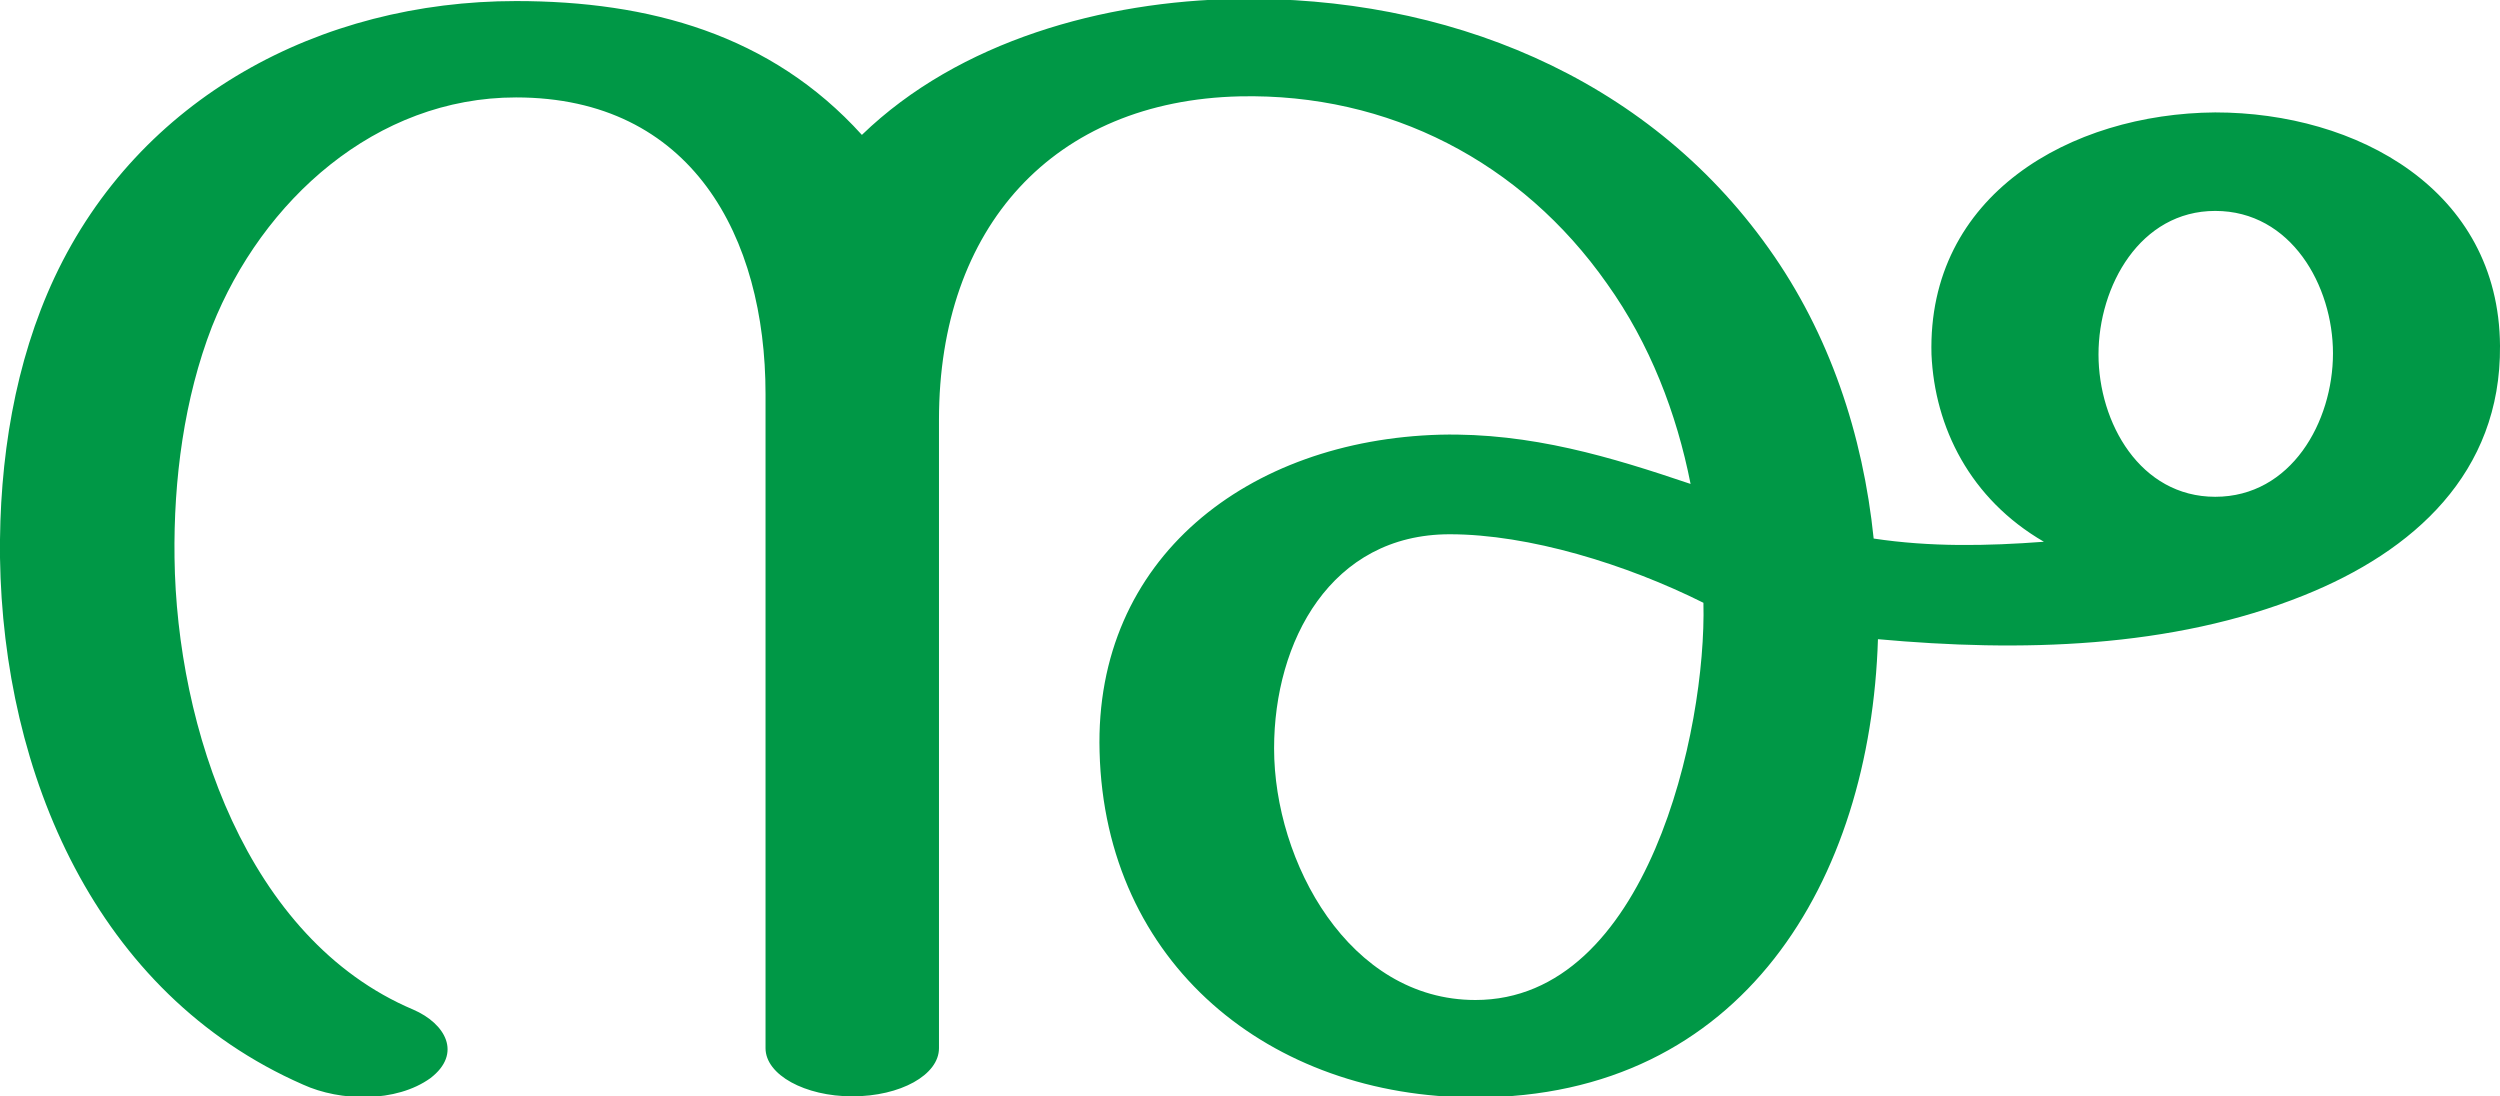 <?xml version="1.0" encoding="UTF-8"?>
<!DOCTYPE svg PUBLIC "-//W3C//DTD SVG 1.1//EN" "http://www.w3.org/Graphics/SVG/1.1/DTD/svg11.dtd">
<!-- Creator: CorelDRAW X8 -->
<svg xmlns="http://www.w3.org/2000/svg" xml:space="preserve" width="2335px" height="1024px" version="1.1" style="shape-rendering:geometricPrecision; text-rendering:geometricPrecision; image-rendering:optimizeQuality; fill-rule:evenodd; clip-rule:evenodd"
viewBox="0 0 2335 1024"
 xmlns:xlink="http://www.w3.org/1999/xlink">
 <defs>
  <style type="text/css">
   <![CDATA[
    .fil0 {fill:#009846;fill-rule:nonzero}
   ]]>
  </style>
 </defs>
 <g id="Layer_x0020_1">
  <path class="fil0" d="M1155 -1c194,-3 382,71 497,233 57,80 88,174 98,271 53,8 106,7 159,3 -69,-40 -102,-107 -105,-175 -4,-149 130,-225 265,-226 132,0 265,72 266,218 1,119 -81,192 -183,233 -124,50 -266,53 -398,41 -7,225 -126,428 -376,428 -192,0 -346,-125 -351,-323 -5,-181 139,-291 318,-296 85,-2 160,21 234,46 -13,-66 -38,-131 -78,-187 -80,-114 -204,-178 -343,-175 -174,4 -281,122 -281,302l0 587c0,25 -36,45 -81,45 -44,0 -81,-20 -81,-45l0 -611c0,-147 -69,-277 -233,-277 -131,0 -237,96 -284,214 -26,67 -36,143 -35,216 2,158 67,356 223,422 30,13 46,41 16,64 -32,23 -84,22 -119,6 -194,-85 -280,-291 -283,-492 -1,-92 14,-183 51,-262 79,-168 248,-258 431,-258 124,0 238,31 323,125 91,-88 226,-125 350,-127zm914 198c-70,0 -109,70 -109,134 0,64 39,133 109,133 71,0 110,-70 110,-134 0,-63 -39,-133 -110,-133zm-478 366c-72,-36 -163,-64 -237,-64 -111,0 -164,100 -164,200 0,106 70,235 188,235 161,0 216,-253 213,-371z"/>
 </g>
</svg>

